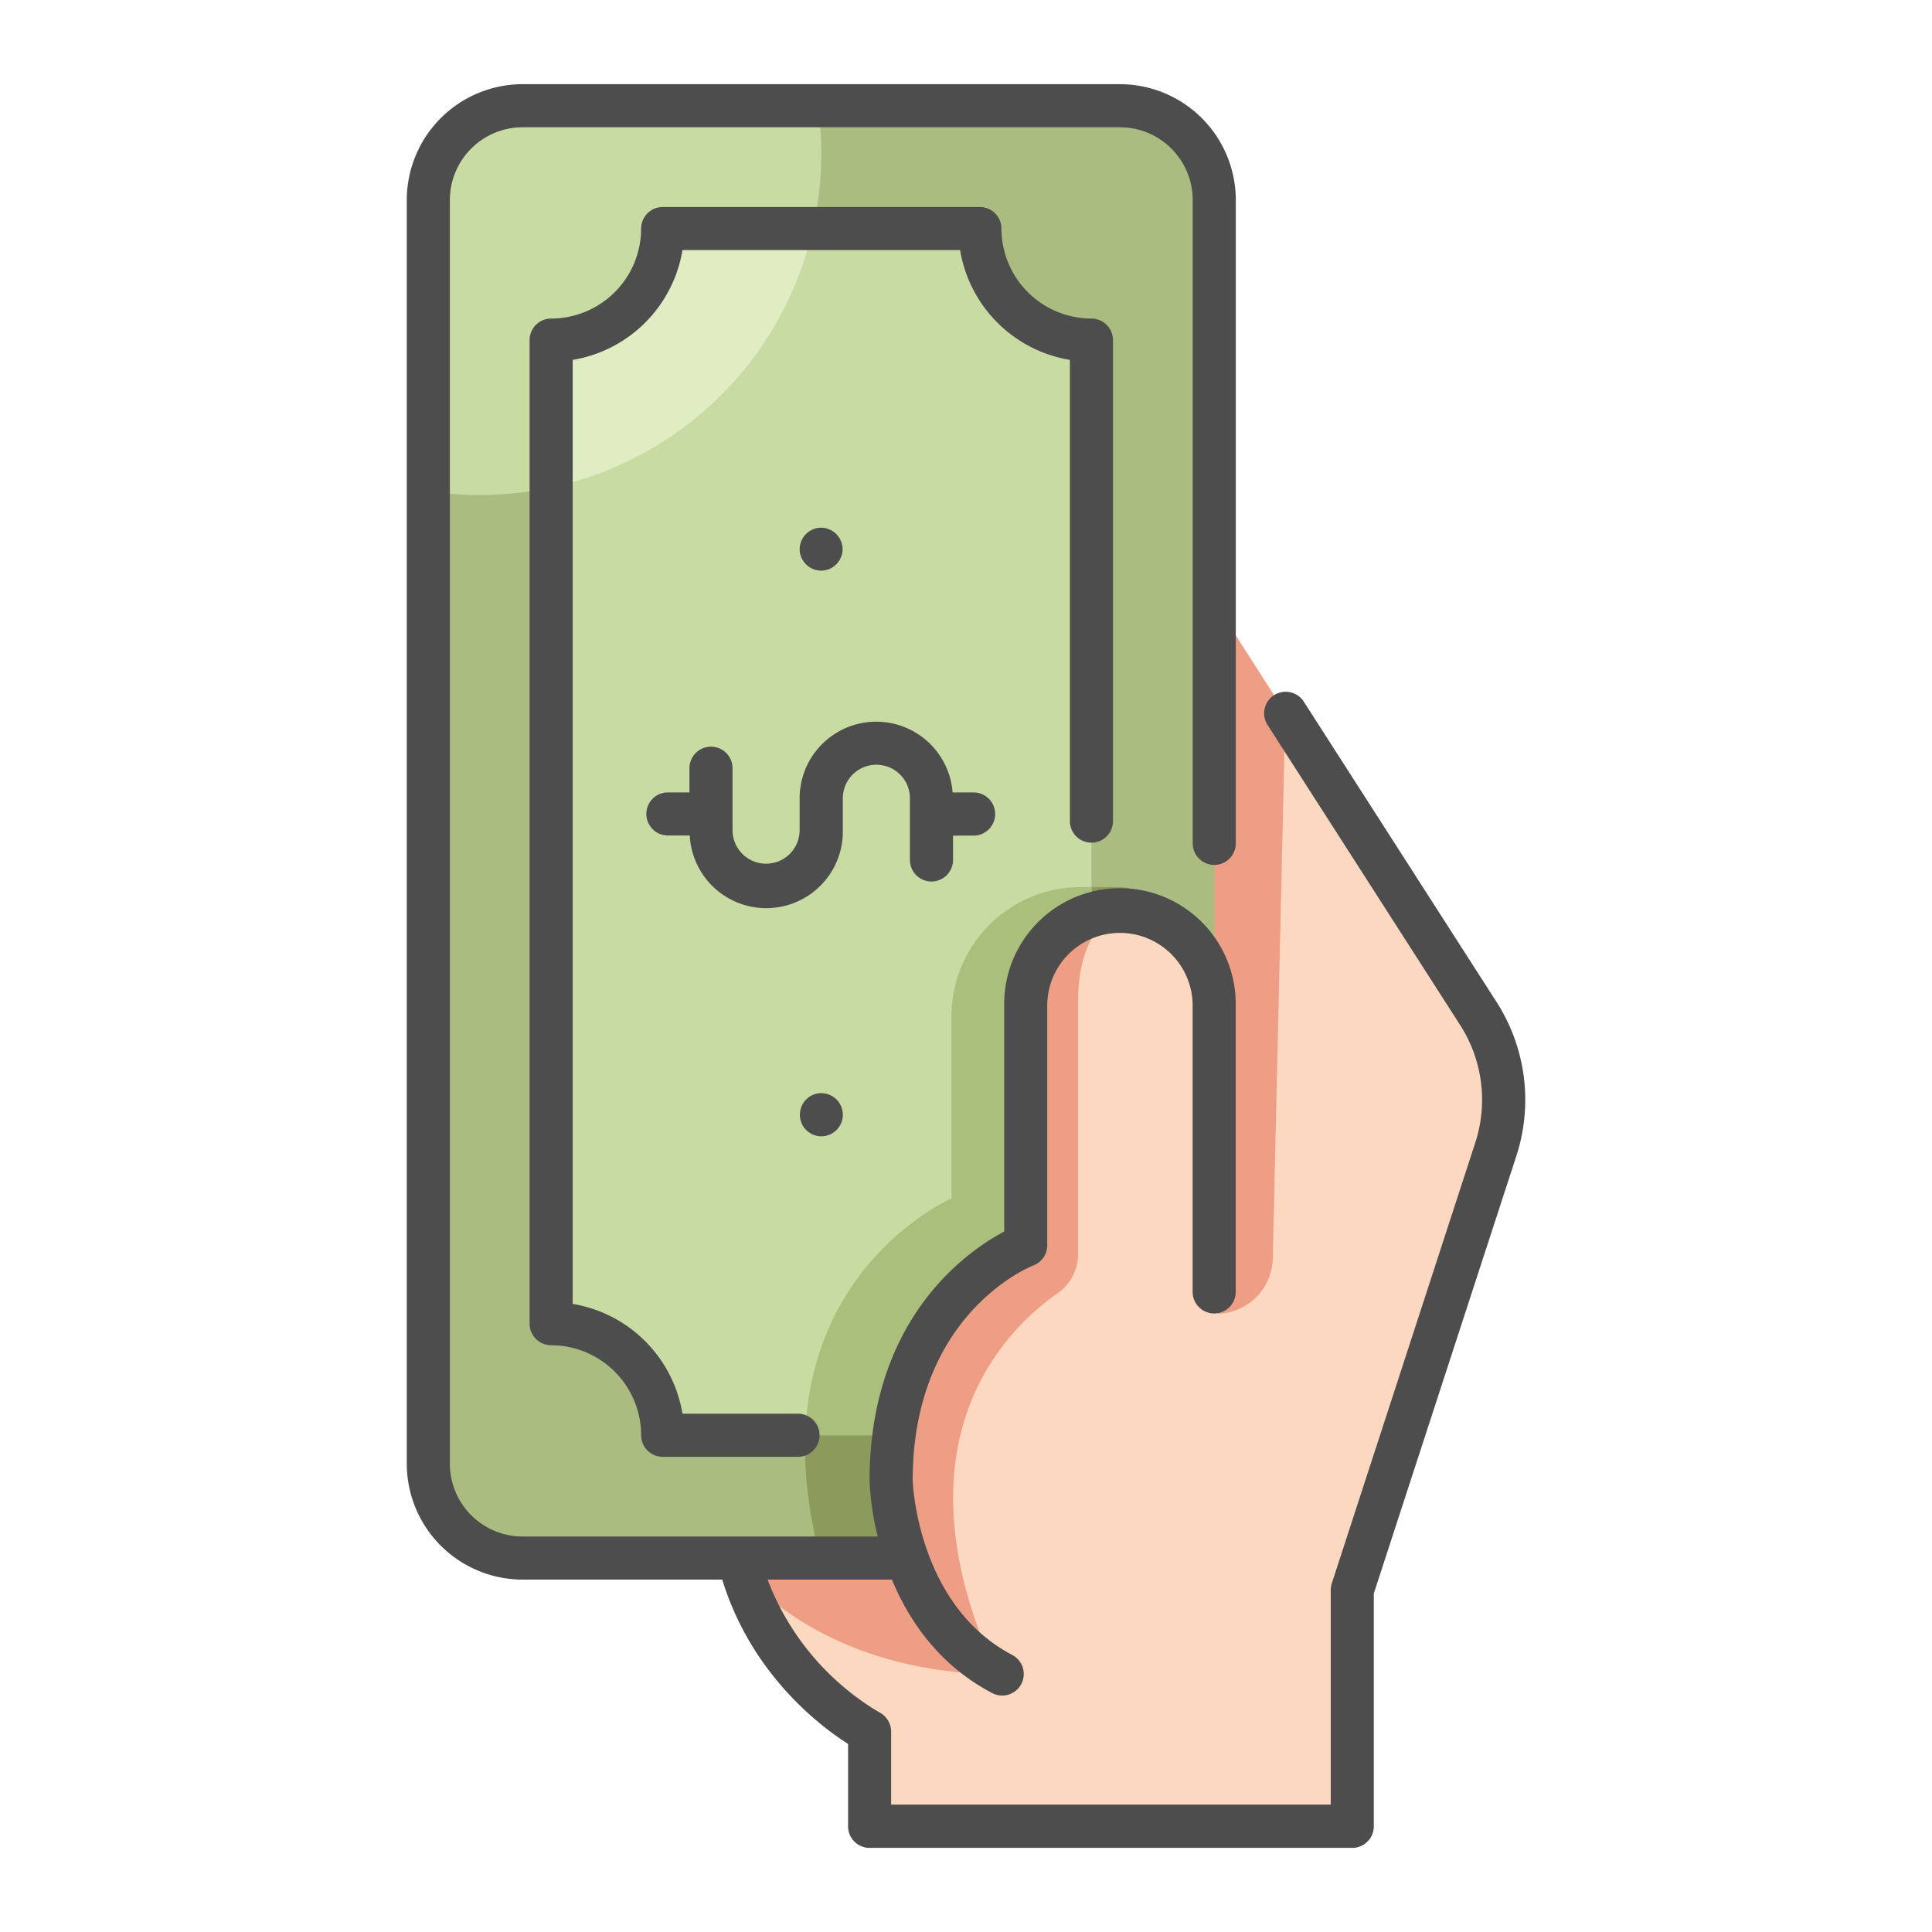 <svg id="icon" xmlns="http://www.w3.org/2000/svg" viewBox="0 0 512 512"><defs><style>.cls-1{fill:#fcd8c0;}.cls-2{fill:#ef9e86;}.cls-3{fill:#aabc80;}.cls-4{fill:#8a9b5c;}.cls-5{fill:#c7dba2;}.cls-6{fill:#aabf7c;}.cls-7{fill:#e0edc3;}.cls-8{fill:#4d4d4d;}</style></defs><title>pay</title><path class="cls-1" d="M308,138l83.79,130.59a42.48,42.48,0,0,1,4.64,36.11l-38,116.71V484H230.46V458.9S193.6,439.84,193.6,395V138Z"/><path class="cls-2" d="M308,138H193.6V395a74.23,74.23,0,0,0,3.2,21.86c7.53,8.29,28.85,26.84,68.85,26.84l56.14-95.54h.51a15,15,0,0,0,15-14.65l3.31-144.6Z"/><path class="cls-3" d="M296.81,28H138.49a25,25,0,0,0-25,25V387.92a25,25,0,0,0,25,25h183.3V53A25,25,0,0,0,296.81,28Z"/><path class="cls-4" d="M321.79,257.82l-3-1.82s-11-20.91-22-20.91H286.37a34.2,34.2,0,0,0-34.2,34.2v48.32s-53.76,23.17-34.76,95.29H321.79Z"/><path class="cls-5" d="M175.61,380.36a29.55,29.55,0,0,0-29.55-29.56V90.13a29.55,29.55,0,0,0,29.55-29.56h84.08a29.55,29.55,0,0,0,29.55,29.56V350.8a29.55,29.55,0,0,0-29.55,29.56Z"/><path class="cls-5" d="M127.19,131.18a90.46,90.46,0,0,0,90.46-90.47,91.53,91.53,0,0,0-.9-12.68H138.49a25,25,0,0,0-25,25v77.14A90.74,90.74,0,0,0,127.19,131.18Z"/><path class="cls-6" d="M289.24,235.09h-2.87a34.2,34.2,0,0,0-34.2,34.2v48.32s-37.11,16-38.78,62.75h46.3a29.55,29.55,0,0,1,29.55-29.56Z"/><path class="cls-1" d="M265.65,443.66c-28.75-15-29.49-51.31-29.49-51.31,0-48.65,35.69-62.36,35.69-62.36V266.06a25,25,0,0,1,25-25h0a25,25,0,0,1,25,25v76.31l8.83,57.24a38.22,38.22,0,0,1-37.77,44.05Z"/><path class="cls-2" d="M271.85,266.06V330s-35.69,13.71-35.69,62.36c0,0,.73,34.61,27.57,50.23-27.67-61.14,3.31-90.65,16.56-99.88a12.55,12.55,0,0,0,5.41-10.27V265.37c0-20.19,11.12-24.28,11.12-24.28A25,25,0,0,0,271.85,266.06Z"/><path class="cls-7" d="M215.44,60.57H175.61a29.55,29.55,0,0,1-29.55,29.56v39.06A90.53,90.53,0,0,0,215.44,60.57Z"/><path class="cls-8" d="M138.49,418.61H191.4c7.73,25.13,26,38.89,33.35,43.55V484a5.71,5.71,0,0,0,5.71,5.71h127.9a5.71,5.71,0,0,0,5.71-5.71V422.3l37.74-115.84a48,48,0,0,0-5.26-41l-51.12-79.65a5.71,5.71,0,0,0-9.61,6.16l51.12,79.66a36.64,36.64,0,0,1,4,31.26l-38,116.71a5.85,5.85,0,0,0-.28,1.77v56.86H236.16V458.9a5.72,5.72,0,0,0-3.08-5.08,69.6,69.6,0,0,1-29.66-35.21h32.94c4.53,10.9,12.51,22.71,26.65,30.11a5.71,5.71,0,0,0,5.29-10.12c-25.33-13.25-26.42-46.05-26.43-46.25,0-43.88,30.74-56.52,32-57a5.71,5.71,0,0,0,3.66-5.33V266.06a19.27,19.27,0,0,1,38.53,0v76.31a5.71,5.71,0,1,0,11.42,0V266.06a30.68,30.68,0,0,0-61.36,0v60.32c-9.82,5.19-35.68,23-35.68,66.09a73.22,73.22,0,0,0,2.17,14.72H138.49a19.29,19.29,0,0,1-19.27-19.27V53a19.29,19.29,0,0,1,19.27-19.27H296.81A19.29,19.29,0,0,1,316.08,53V223.5a5.71,5.71,0,1,0,11.42,0V53a30.73,30.73,0,0,0-30.69-30.69H138.49A30.73,30.73,0,0,0,107.8,53V387.92A30.73,30.73,0,0,0,138.49,418.61Z"/><path class="cls-8" d="M289.24,223.32a5.71,5.71,0,0,0,5.71-5.71V90.13a5.71,5.71,0,0,0-5.71-5.71,23.88,23.88,0,0,1-23.85-23.85,5.71,5.71,0,0,0-5.7-5.71H175.61a5.71,5.71,0,0,0-5.7,5.71,23.88,23.88,0,0,1-23.85,23.85,5.71,5.71,0,0,0-5.71,5.71V350.8a5.71,5.71,0,0,0,5.71,5.71,23.88,23.88,0,0,1,23.85,23.85,5.71,5.71,0,0,0,5.7,5.71h35.87a5.71,5.71,0,0,0,0-11.42H180.86a35.37,35.37,0,0,0-29.09-29.1V95.38a35.37,35.37,0,0,0,29.09-29.1h73.58a35.36,35.36,0,0,0,29.1,29.1V217.61A5.71,5.71,0,0,0,289.24,223.32Z"/><path class="cls-8" d="M241.14,227.9a5.71,5.71,0,0,0,11.42,0v-6.45H258A5.71,5.71,0,1,0,258,210h-5.55a20.3,20.3,0,0,0-40.54,1.48V220a8.89,8.89,0,1,1-17.78,0V203.59a5.71,5.71,0,0,0-11.42,0V210h-5.47a5.71,5.71,0,1,0,0,11.41h5.55A20.3,20.3,0,0,0,223.36,220v-8.45a8.89,8.89,0,1,1,17.78,0Z"/><path class="cls-8" d="M212.9,148.69a5.46,5.46,0,0,0,.72.87,5.67,5.67,0,0,0,4,1.67,5.74,5.74,0,0,0,4-1.67,5.34,5.34,0,0,0,.7-.87,4.27,4.27,0,0,0,.53-1,5.56,5.56,0,0,0,.33-1,6.18,6.18,0,0,0,.11-1.13,5.59,5.59,0,0,0-.44-2.18,5,5,0,0,0-.53-1,5.19,5.19,0,0,0-.7-.85,5.76,5.76,0,0,0-4-1.69,5.74,5.74,0,0,0-5.7,5.71,4.81,4.81,0,0,0,.11,1.13,5.5,5.5,0,0,0,.31,1A5.82,5.82,0,0,0,212.9,148.69Z"/><path class="cls-8" d="M217.65,289.69a5.75,5.75,0,0,0-4,1.67,5.94,5.94,0,0,0-.72.87,7.23,7.23,0,0,0-.53,1,5.49,5.49,0,0,0-.31,1.07,4.65,4.65,0,0,0-.11,1.11,4.55,4.55,0,0,0,.11,1.11,5.29,5.29,0,0,0,.31,1.07,6.22,6.22,0,0,0,.53,1,5.46,5.46,0,0,0,.72.87,5.71,5.71,0,0,0,4,1.67,5.71,5.71,0,1,0,0-11.42Z"/></svg>